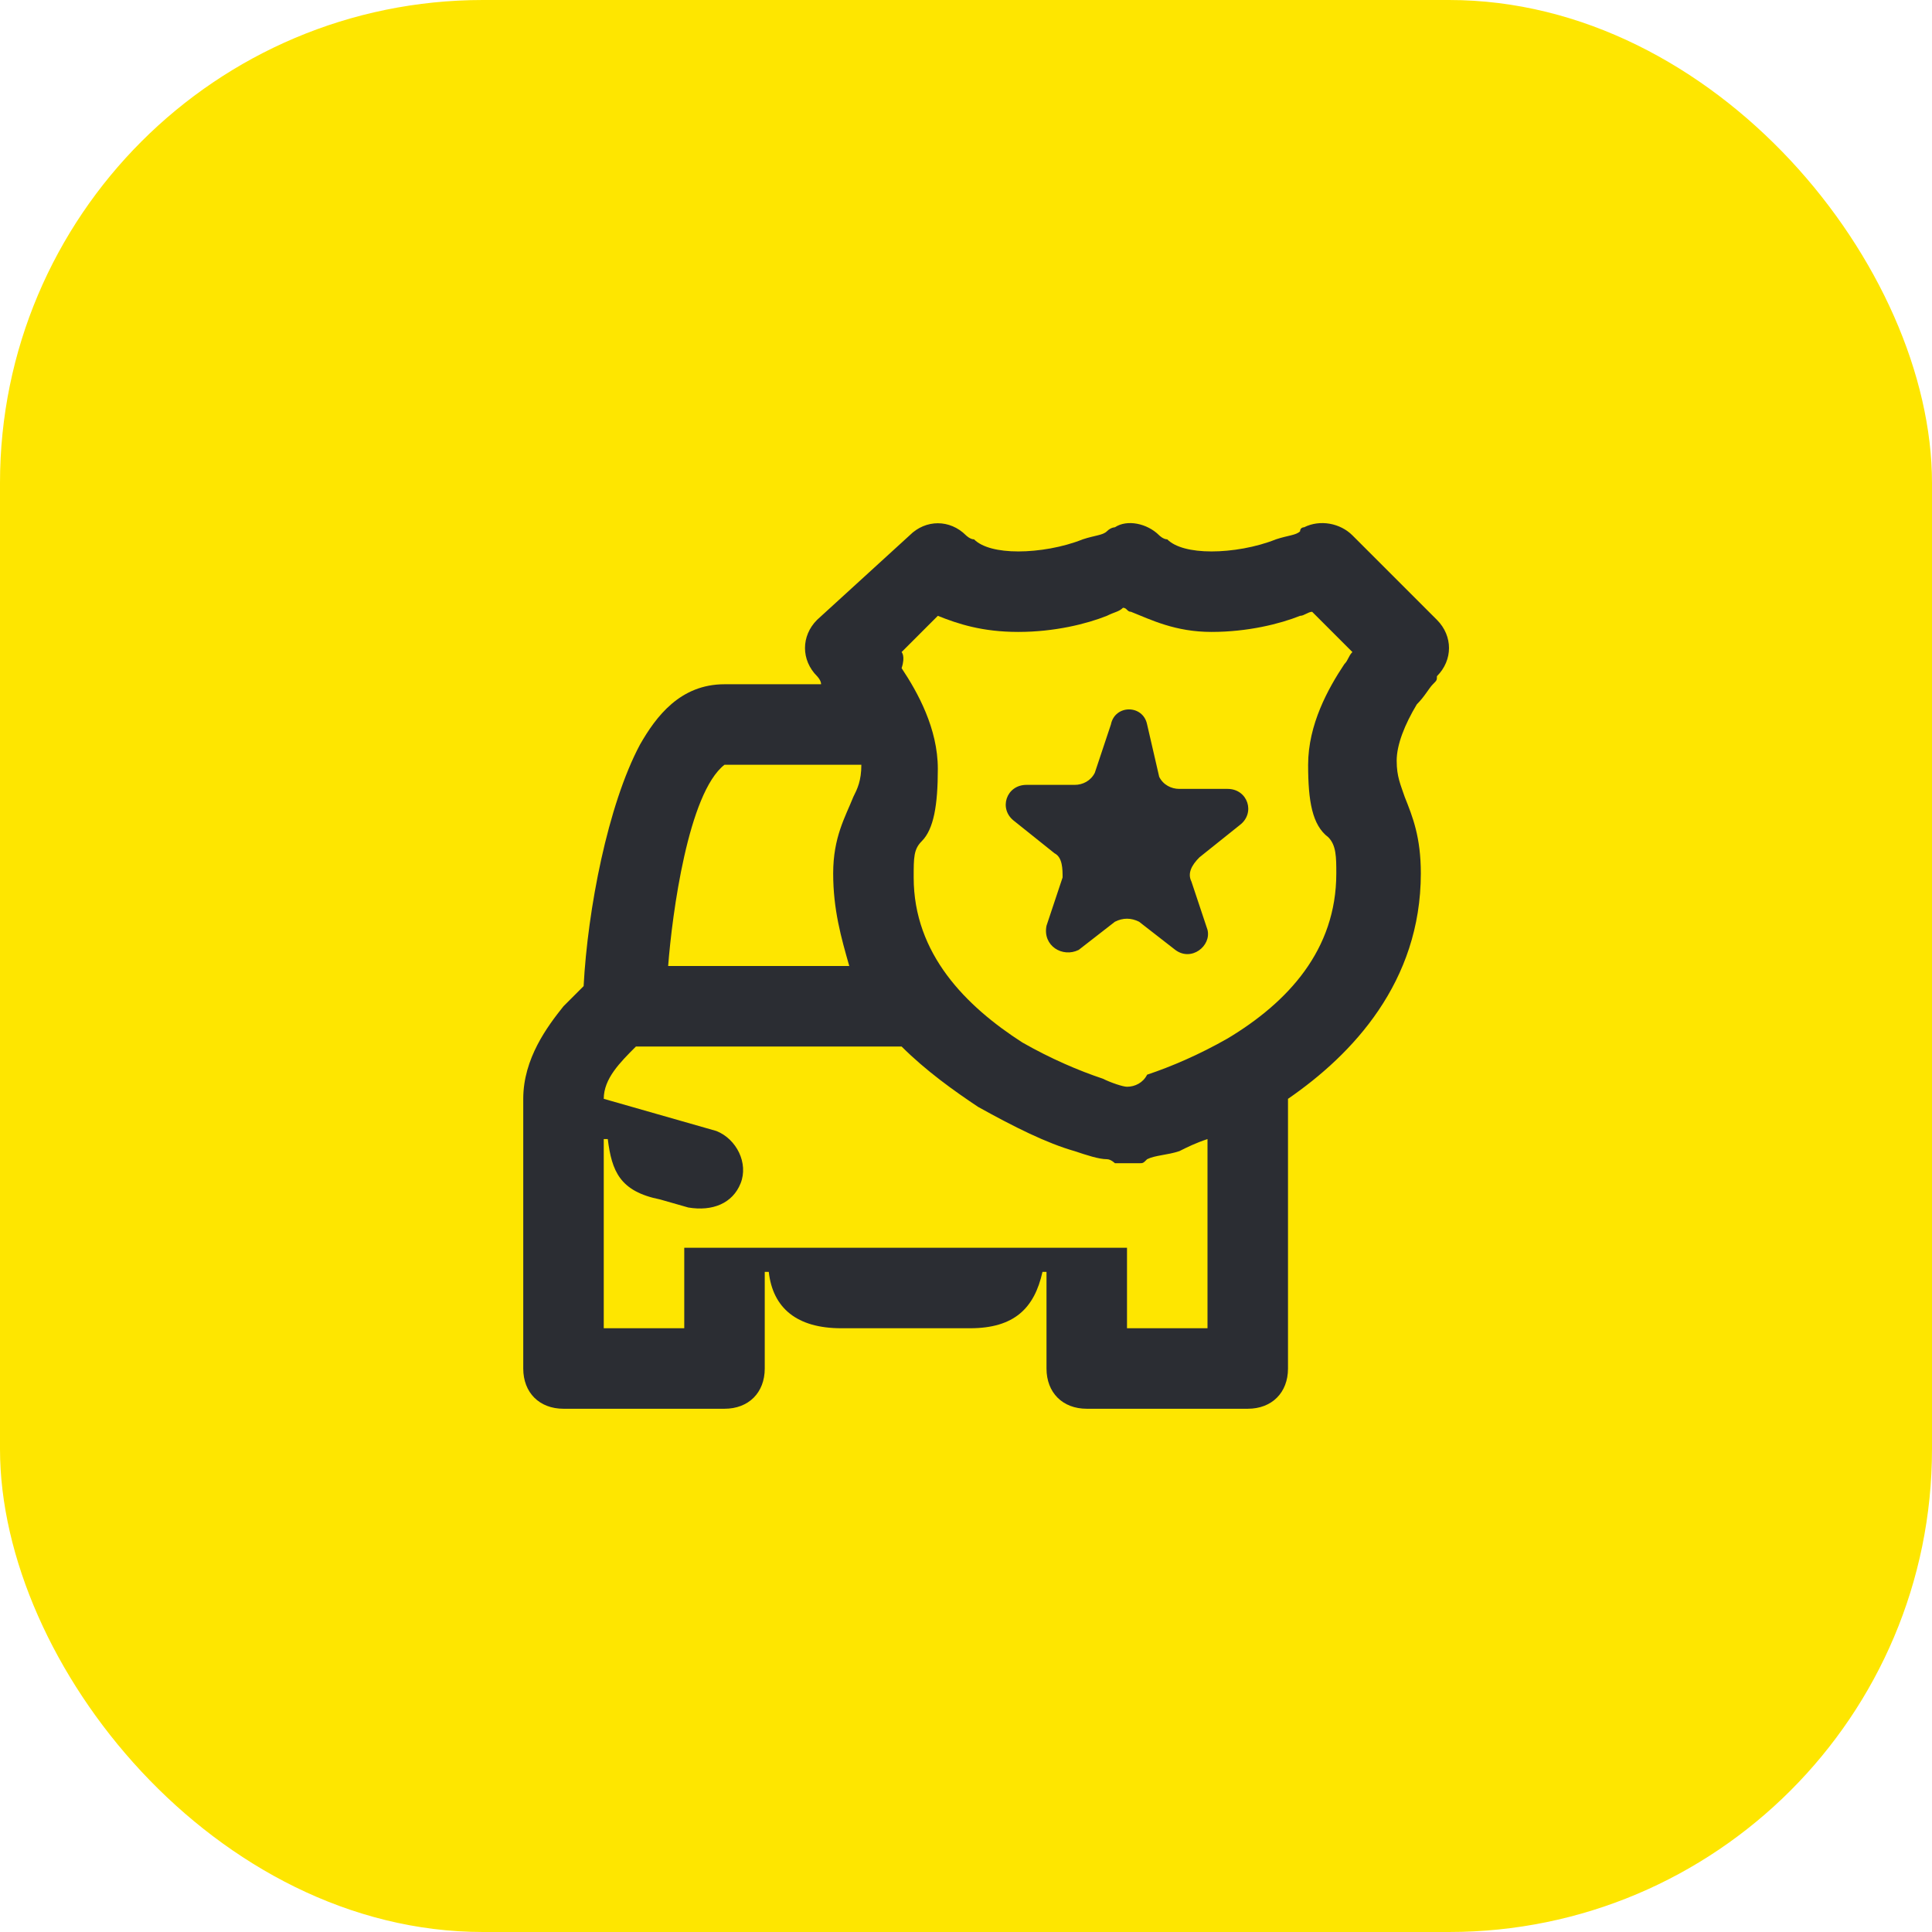 <svg width="48" height="48" viewBox="0 0 48 48" fill="none" xmlns="http://www.w3.org/2000/svg">
<rect width="48" height="48" rx="12" fill="#FEE600"/>
<path d="M26 34C26 34.6 26.4 35 27 35H31C31.6 35 32 34.6 32 34V27.3C33.6 26.2 35.3 24.4 35.3 21.7C35.3 20.8 35.1 20.3 34.9 19.8C34.8 19.5 34.7 19.3 34.7 18.9C34.7 18.5 34.9 18 35.2 17.5C35.4 17.3 35.5 17.1 35.6 17C35.7 16.9 35.7 16.9 35.7 16.8C36.1 16.4 36.1 15.8 35.7 15.4L33.6 13.3C33.3 13 32.8 12.9 32.4 13.1C32.4 13.1 32.3 13.1 32.3 13.2C32.2 13.3 32 13.3 31.7 13.4C31.2 13.6 30.6 13.7 30.1 13.7C29.6 13.7 29.2 13.6 29 13.4C28.9 13.4 28.8 13.3 28.8 13.3C28.5 13 28 12.9 27.7 13.1C27.7 13.1 27.6 13.1 27.5 13.2C27.4 13.3 27.2 13.3 26.9 13.4C26.4 13.6 25.8 13.7 25.3 13.7C24.8 13.7 24.4 13.6 24.2 13.4C24.1 13.4 24 13.3 24 13.3C23.6 12.9 23 12.9 22.6 13.3L20.3 15.4C19.9 15.8 19.9 16.4 20.3 16.8C20.3 16.8 20.4 16.9 20.4 17H18C16.9 17 16.3 17.8 15.9 18.5C15.1 20 14.6 22.6 14.5 24.5C14.4 24.6 14.2 24.8 14 25C13.6 25.5 13 26.3 13 27.3V34C13 34.6 13.4 35 14 35H18C18.6 35 19 34.6 19 34V31.6H19.1C19.2 32.5 19.8 33 20.9 33H24.1C25.2 33 25.7 32.5 25.9 31.6H26V34ZM15 33V28.3H15.1C15.2 29.1 15.4 29.6 16.4 29.8L17.1 30C17.7 30.1 18.2 29.9 18.4 29.4C18.6 28.9 18.3 28.3 17.8 28.1L15 27.3C15 26.8 15.4 26.4 15.8 26H22.4C23 26.6 23.7 27.1 24.3 27.5C25.2 28 26 28.4 26.7 28.6C27 28.7 27.3 28.8 27.5 28.8C27.6 28.8 27.7 28.9 27.7 28.9H27.8C27.9 28.9 28.1 28.9 28.2 28.9C28.2 28.9 28.2 28.9 28.3 28.9C28.4 28.9 28.4 28.9 28.5 28.8C28.7 28.7 29 28.7 29.3 28.6C29.5 28.5 29.7 28.4 30 28.3V33H28V31H17V33H15ZM26.8 23.6L27.7 22.9C27.9 22.8 28.1 22.8 28.3 22.9L29.2 23.6C29.6 23.9 30.1 23.5 30 23.1L29.6 21.9C29.5 21.7 29.6 21.5 29.8 21.3L30.8 20.5C31.2 20.2 31 19.6 30.5 19.6H29.3C29.1 19.6 28.9 19.5 28.8 19.3L28.5 18C28.4 17.5 27.7 17.5 27.6 18L27.2 19.2C27.1 19.4 26.9 19.5 26.7 19.5H25.5C25 19.5 24.8 20.1 25.2 20.4L26.2 21.2C26.4 21.3 26.4 21.6 26.4 21.8L26 23C25.9 23.5 26.4 23.8 26.8 23.6ZM28 27C27.9 27 27.6 26.9 27.4 26.8C26.8 26.6 26.1 26.3 25.4 25.9C24 25 22.7 23.7 22.7 21.8C22.7 21.3 22.7 21.1 22.9 20.9C23.2 20.6 23.3 20 23.3 19.1C23.3 18.1 22.8 17.2 22.4 16.6C22.5 16.3 22.4 16.2 22.4 16.2L23.3 15.3C23.8 15.5 24.4 15.7 25.3 15.7C26.2 15.7 27 15.5 27.5 15.3C27.7 15.2 27.8 15.2 27.9 15.1C28 15.1 28 15.2 28.1 15.2C28.6 15.4 29.2 15.7 30.1 15.7C31 15.7 31.8 15.5 32.3 15.3C32.4 15.3 32.5 15.2 32.6 15.2L33.6 16.2C33.5 16.3 33.5 16.4 33.4 16.5C33 17.1 32.5 18 32.5 19C32.5 19.9 32.6 20.5 33 20.8C33.2 21 33.2 21.3 33.2 21.7C33.2 23.6 32 24.9 30.5 25.8C29.8 26.2 29.1 26.5 28.5 26.7C28.4 26.9 28.2 27 28 27ZM16.6 24C16.7 22.7 17.1 19.7 18 19H21.4C21.4 19.4 21.3 19.6 21.2 19.8C21 20.3 20.7 20.8 20.7 21.7C20.7 22.6 20.9 23.3 21.1 24H16.6Z" fill="#2B2D33"/>
</svg>
